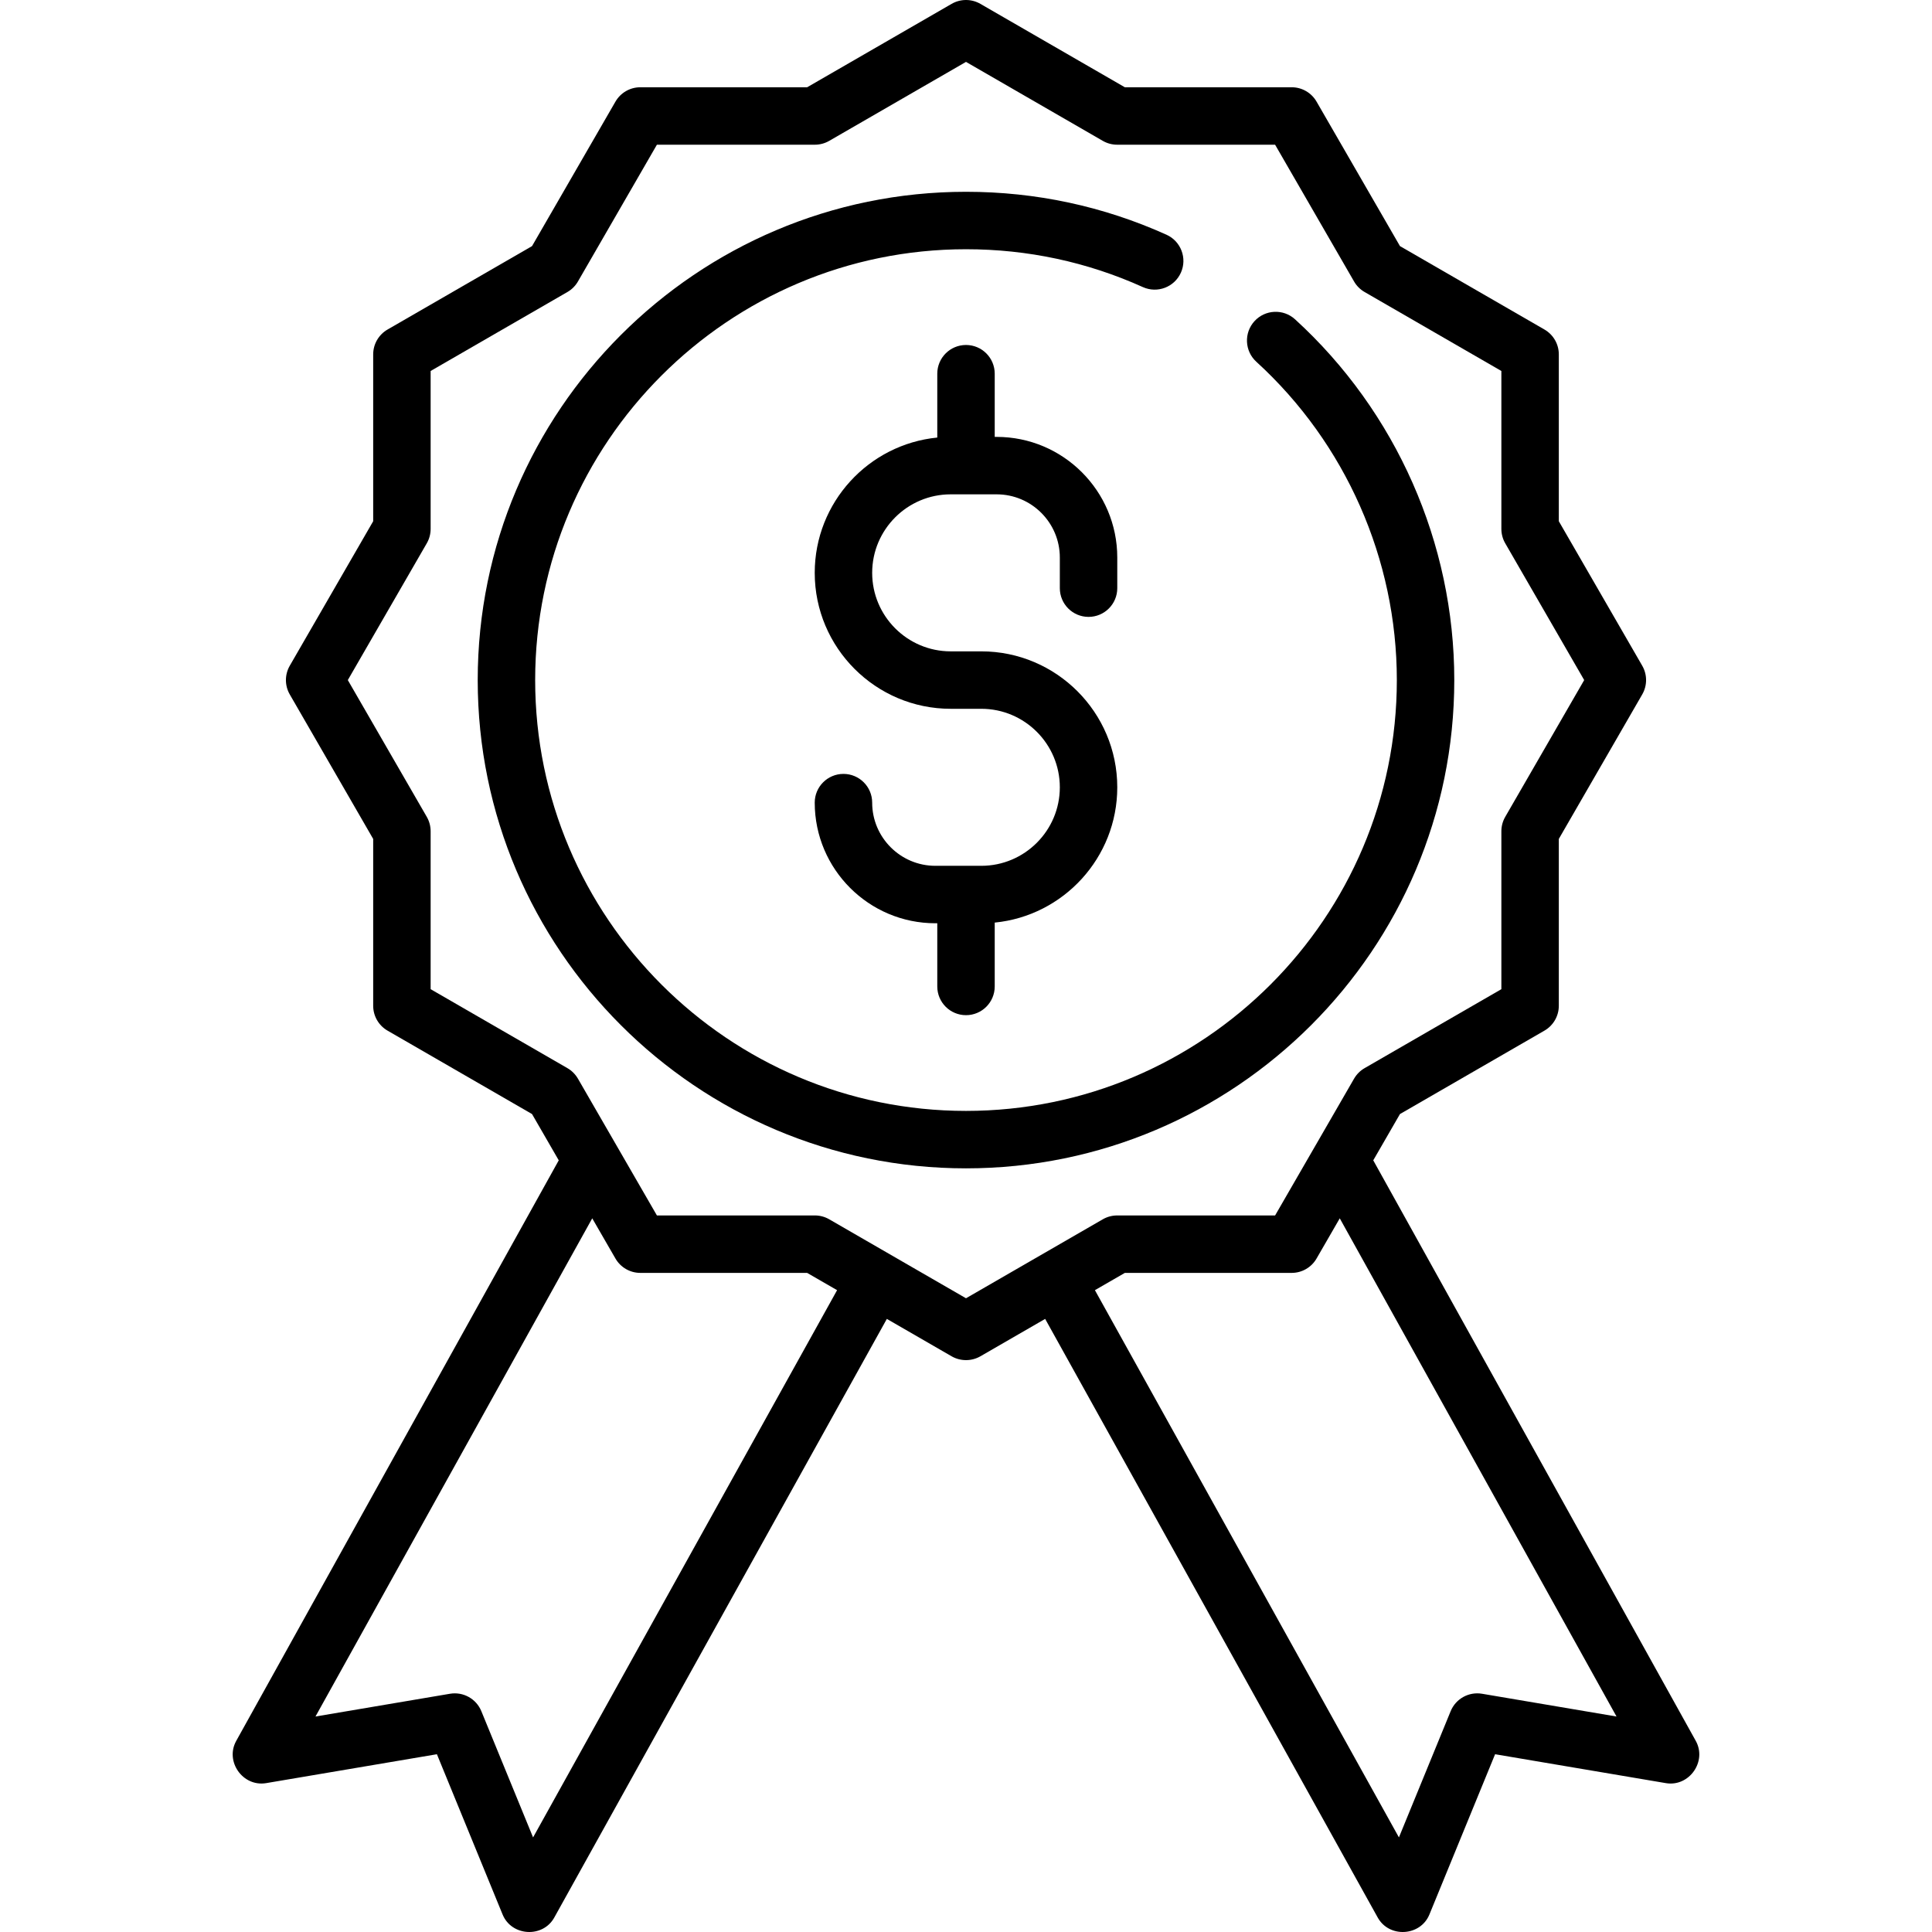 <?xml version="1.0" encoding="iso-8859-1"?>
<!-- Generator: Adobe Illustrator 19.0.0, SVG Export Plug-In . SVG Version: 6.00 Build 0)  -->
<svg version="1.1" id="Capa_1" xmlns="http://www.w3.org/2000/svg" xmlns:xlink="http://www.w3.org/1999/xlink" x="0px" y="0px"
	 viewBox="0 0 504.485 504.485" style="enable-background:new 0 0 504.485 504.485;" xml:space="preserve">
<g>
	<g>
		<path d="M442.799,454.575l-84.214-151.592l6.976-12.083l37.728-21.782c2.32-1.34,3.75-3.815,3.75-6.495V219.06l21.781-37.728
			c1.34-2.321,1.34-5.18,0-7.5l-21.781-37.728V92.541c0-2.68-1.43-5.155-3.75-6.495l-37.728-21.782l-21.782-37.728
			c-1.34-2.32-3.815-3.75-6.495-3.75H293.72L255.993,1.005c-2.32-1.34-5.18-1.34-7.5,0l-37.728,21.782h-43.563
			c-2.68,0-5.155,1.43-6.495,3.75l-21.782,37.728l-37.728,21.782c-2.32,1.34-3.75,3.815-3.75,6.495v43.563l-21.781,37.728
			c-1.34,2.32-1.34,5.179,0,7.5l21.781,37.728v43.564c0,2.68,1.43,5.155,3.75,6.495l37.728,21.782l6.976,12.083L61.686,454.575
			c-2.997,5.396,1.735,12.058,7.809,11.037l44.591-7.547l17.151,41.847c2.337,5.705,10.501,6.188,13.496,0.798l86.84-156.318
			l16.92,9.769c2.298,1.327,5.202,1.327,7.5,0l16.92-9.769l86.84,156.318c2.995,5.39,11.159,4.908,13.496-0.798l17.151-41.847
			l44.591,7.547C441.065,466.644,445.793,459.965,442.799,454.575z M139.198,479.784l-13.509-32.959
			c-1.33-3.246-4.729-5.133-8.191-4.551l-35.12,5.944l72.268-130.088l6.061,10.498c1.34,2.32,3.815,3.75,6.495,3.75h43.563
			l7.815,4.512L139.198,479.784z M252.243,339.004l-35.718-20.622c-1.141-0.658-2.434-1.005-3.75-1.005h-41.243L150.91,281.66
			c-0.658-1.14-1.605-2.087-2.745-2.745l-35.718-20.622V217.05c0-1.316-0.347-2.61-1.005-3.75l-20.621-35.718l20.621-35.718
			c0.658-1.14,1.005-2.434,1.005-3.75V96.871l35.718-20.622c1.14-0.658,2.087-1.605,2.745-2.745l20.622-35.718h41.243
			c1.316,0,2.609-0.347,3.75-1.005l35.718-20.622l35.718,20.622c1.141,0.658,2.434,1.005,3.75,1.005h41.243l20.622,35.718
			c0.658,1.14,1.605,2.087,2.745,2.745l35.718,20.622v41.243c0,1.316,0.347,2.61,1.005,3.75l20.621,35.718L393.044,213.3
			c-0.658,1.14-1.005,2.434-1.005,3.75v41.244l-35.718,20.622c-1.14,0.658-2.087,1.605-2.745,2.745l-20.622,35.718h-41.243
			c-1.316,0-2.609,0.347-3.75,1.005L252.243,339.004z M386.988,442.273c-3.463-0.582-6.862,1.306-8.191,4.551l-13.509,32.959
			L285.905,336.89l7.815-4.512h43.563c2.68,0,5.155-1.43,6.495-3.75l6.061-10.498l72.268,130.088L386.988,442.273z"/>
		<path d="M379.743,177.582c0-35.752-15.155-70.088-41.579-94.202c-3.06-2.792-7.803-2.575-10.596,0.484
			c-2.792,3.06-2.575,7.803,0.484,10.596c23.317,21.279,36.69,51.576,36.69,83.122c0,62.033-50.468,112.5-112.5,112.5
			s-112.5-50.467-112.5-112.5s50.468-112.5,112.5-112.5c16.097,0,31.637,3.326,46.188,9.886c3.771,1.701,8.216,0.022,9.919-3.755
			c1.703-3.776,0.021-8.217-3.755-9.92c-16.502-7.439-34.115-11.211-52.353-11.211c-70.304,0-127.5,57.196-127.5,127.5
			s57.196,127.5,127.5,127.5S379.743,247.886,379.743,177.582z"/>
		<path d="M284.243,161.082c4.143,0,7.5-3.358,7.5-7.5v-8c0-17.369-14.131-31.5-31.5-31.5h-0.5v-16.5c0-4.142-3.357-7.5-7.5-7.5
			s-7.5,3.358-7.5,7.5v16.674c-17.938,1.764-32,16.932-32,35.326c0,19.575,15.925,35.5,35.5,35.5h8c11.304,0,20.5,9.196,20.5,20.5
			s-9.196,20.5-20.5,20.5h-12c-9.098,0-16.5-7.402-16.5-16.5c0-4.142-3.357-7.5-7.5-7.5s-7.5,3.358-7.5,7.5
			c0,17.369,14.131,31.5,31.5,31.5h0.5v16.5c0,4.142,3.357,7.5,7.5,7.5s7.5-3.358,7.5-7.5v-16.674c17.938-1.764,32-16.932,32-35.326
			c0-19.575-15.925-35.5-35.5-35.5h-8c-11.304,0-20.5-9.196-20.5-20.5s9.196-20.5,20.5-20.5h12c9.098,0,16.5,7.402,16.5,16.5v8
			C276.743,157.724,280.1,161.082,284.243,161.082z"/>
	</g>
</g>
<g>
</g>
<g>
</g>
<g>
</g>
<g>
</g>
<g>
</g>
<g>
</g>
<g>
</g>
<g>
</g>
<g>
</g>
<g>
</g>
<g>
</g>
<g>
</g>
<g>
</g>
<g>
</g>
<g>
</g>
</svg>

